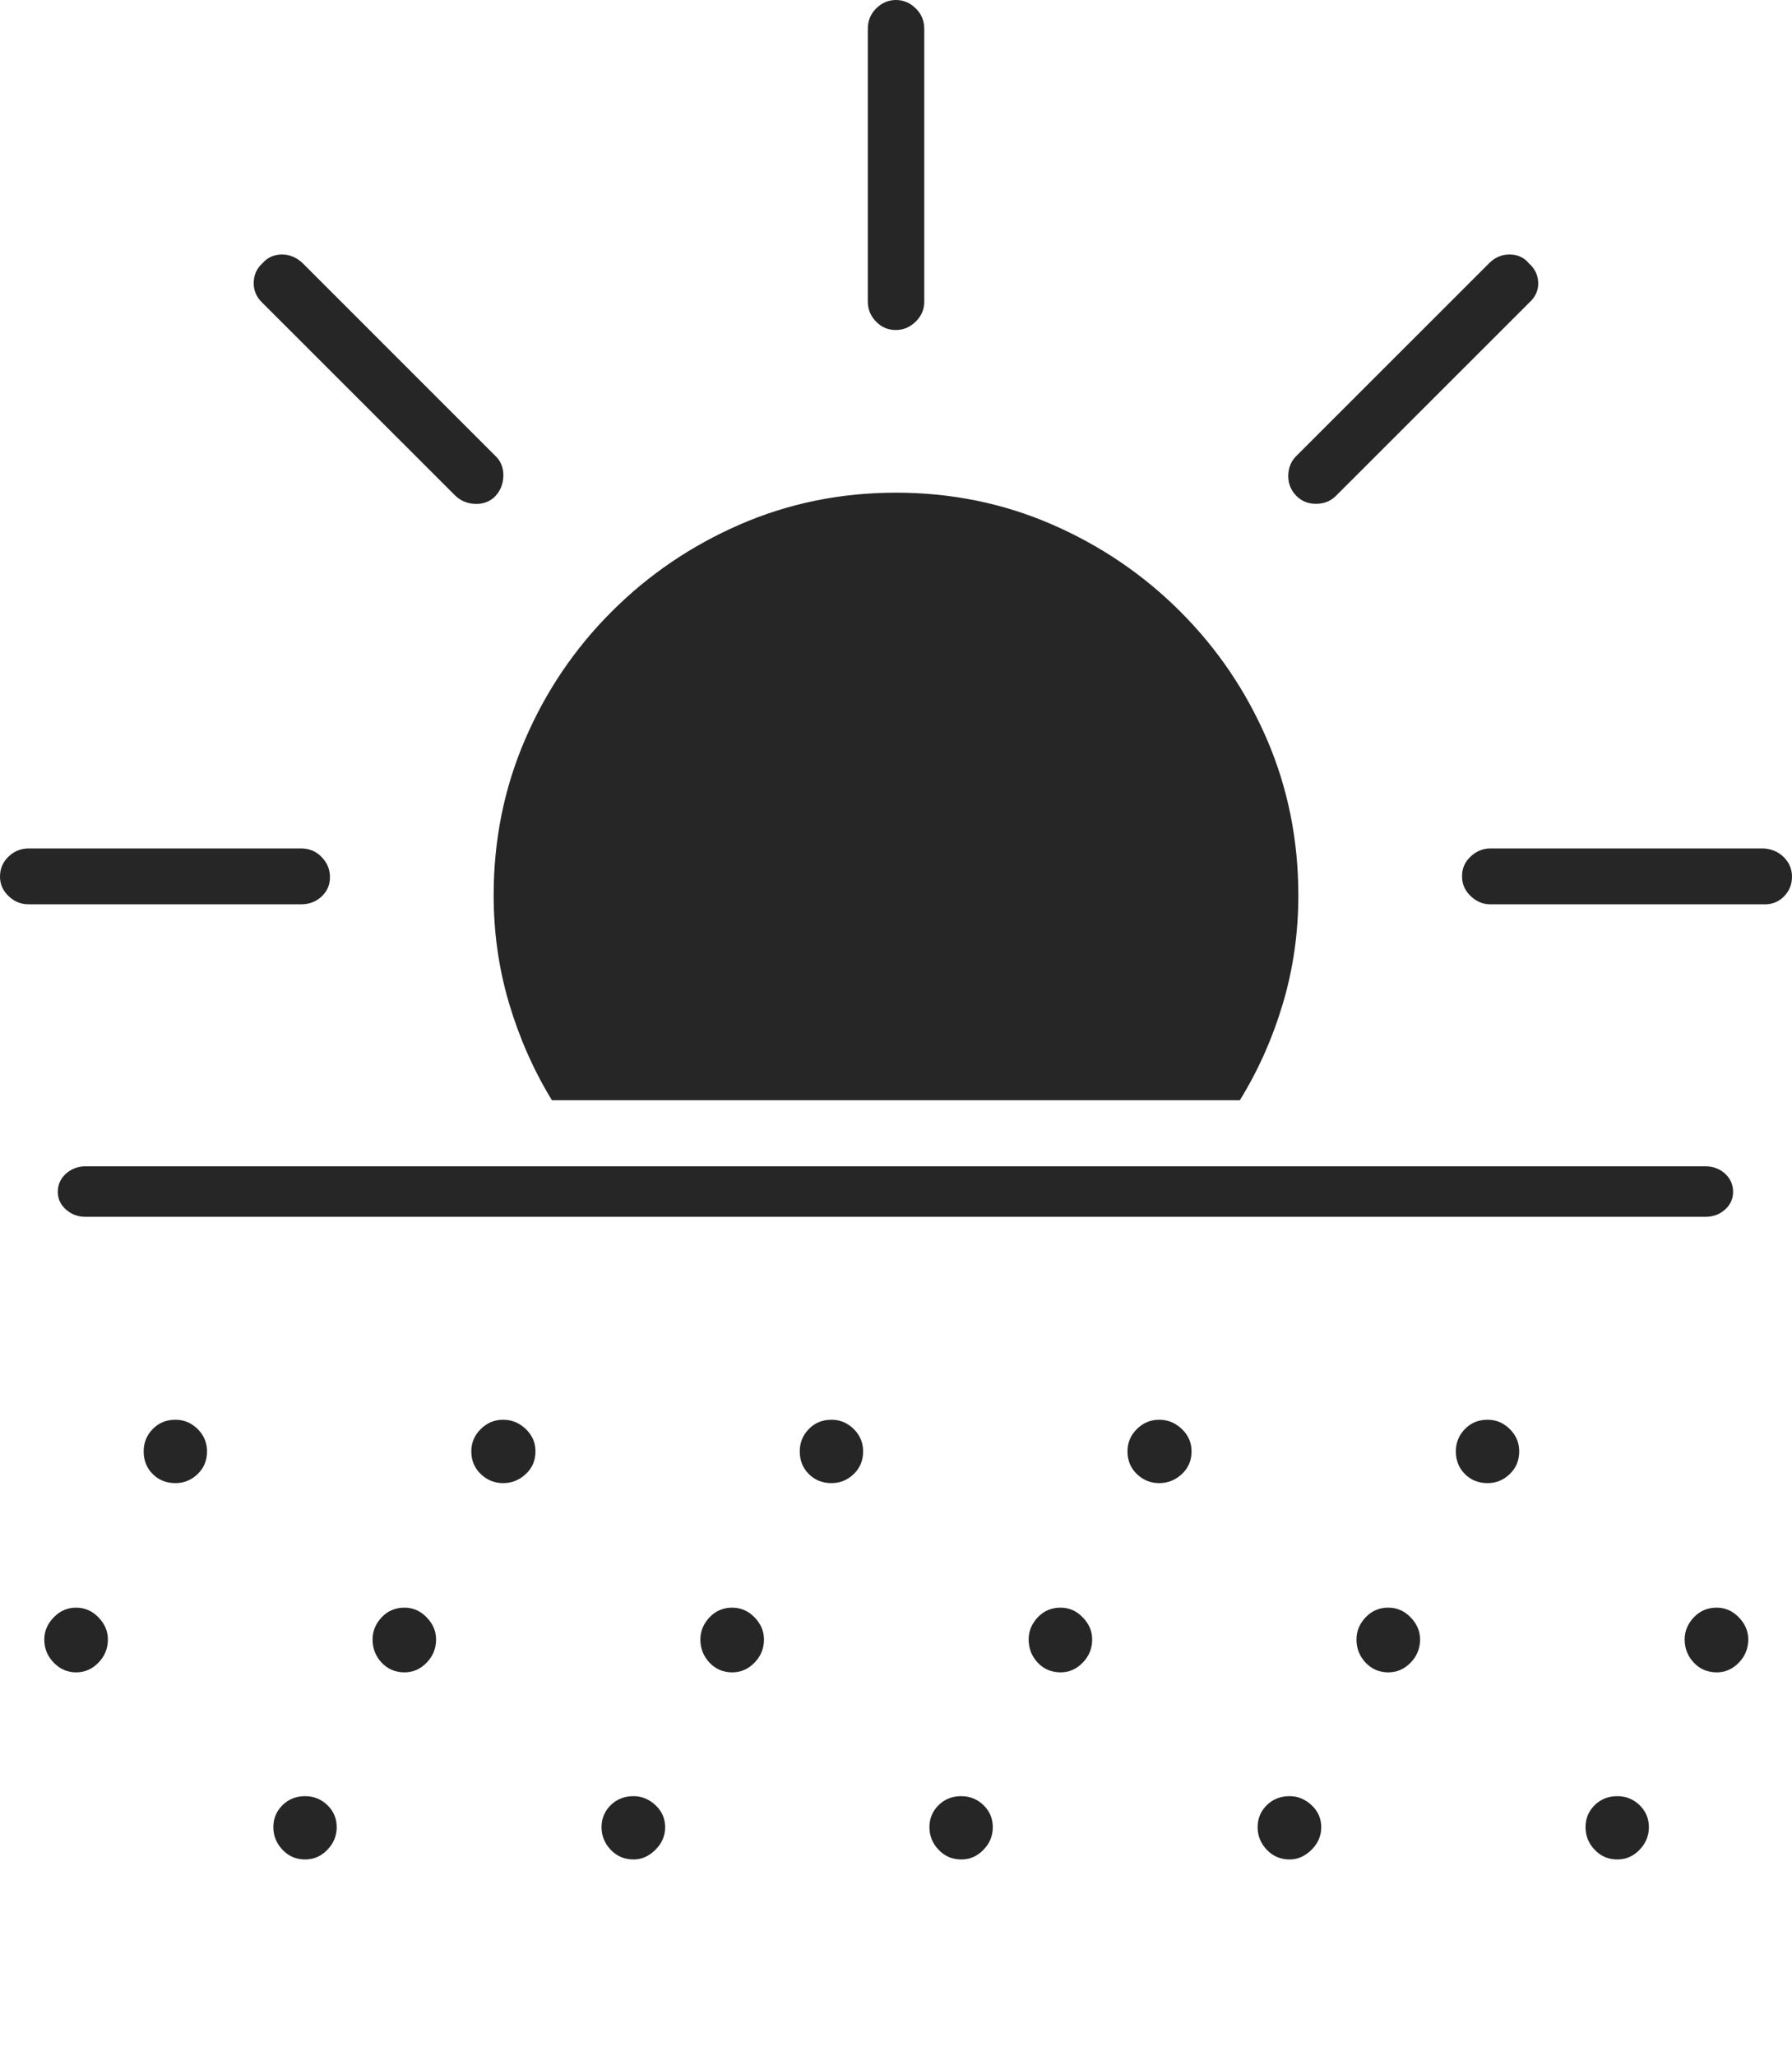 <?xml version="1.0" encoding="UTF-8"?>
<!--Generator: Apple Native CoreSVG 175-->
<!DOCTYPE svg
PUBLIC "-//W3C//DTD SVG 1.1//EN"
       "http://www.w3.org/Graphics/SVG/1.1/DTD/svg11.dtd">
<svg version="1.1" xmlns="http://www.w3.org/2000/svg" xmlns:xlink="http://www.w3.org/1999/xlink" width="22.539" height="25.855">
 <g>
  <rect height="25.855" opacity="0" width="22.539" x="0" y="0"/>
  <path d="M16.33 11.26Q16.33 10.218 15.937 9.303Q15.543 8.388 14.845 7.691Q14.148 6.994 13.23 6.595Q12.311 6.196 11.27 6.196Q10.228 6.196 9.309 6.595Q8.391 6.994 7.694 7.691Q6.996 8.388 6.603 9.303Q6.209 10.218 6.209 11.26Q6.209 11.97 6.405 12.626Q6.602 13.283 6.942 13.837L15.594 13.837Q15.937 13.283 16.134 12.626Q16.33 11.97 16.33 11.26ZM0.363 11.373L3.785 11.373Q3.941 11.373 4.047 11.273Q4.153 11.172 4.15 11.025Q4.148 10.883 4.044 10.777Q3.941 10.67 3.785 10.67L0.363 10.67Q0.214 10.67 0.107 10.773Q0 10.876 0 11.025Q0 11.165 0.107 11.269Q0.214 11.373 0.363 11.373ZM6.23 6.24Q6.329 6.133 6.331 5.981Q6.333 5.829 6.228 5.731L3.805 3.308Q3.686 3.198 3.54 3.201Q3.394 3.203 3.301 3.311Q3.193 3.409 3.191 3.556Q3.189 3.703 3.3 3.808L5.724 6.231Q5.829 6.333 5.98 6.337Q6.132 6.341 6.23 6.24ZM11.27 4.15Q11.409 4.15 11.517 4.045Q11.625 3.941 11.625 3.792L11.625 0.363Q11.625 0.21 11.517 0.105Q11.409 0 11.27 0Q11.127 0 11.021 0.105Q10.915 0.21 10.915 0.363L10.915 3.792Q10.915 3.941 11.021 4.047Q11.127 4.153 11.27 4.15ZM16.309 6.24Q16.407 6.338 16.559 6.336Q16.71 6.333 16.808 6.231L19.232 3.808Q19.35 3.703 19.347 3.557Q19.343 3.411 19.229 3.311Q19.14 3.203 18.992 3.201Q18.843 3.198 18.732 3.308L16.308 5.731Q16.206 5.829 16.203 5.981Q16.201 6.133 16.309 6.24ZM18.747 11.373L22.176 11.373Q22.332 11.38 22.436 11.276Q22.539 11.172 22.539 11.025Q22.539 10.883 22.436 10.78Q22.332 10.677 22.176 10.67L18.747 10.67Q18.605 10.67 18.496 10.773Q18.386 10.876 18.389 11.025Q18.389 11.165 18.497 11.269Q18.605 11.373 18.747 11.373ZM1.075 15.303L21.45 15.303Q21.595 15.303 21.697 15.212Q21.798 15.12 21.798 14.99Q21.798 14.853 21.697 14.76Q21.595 14.668 21.45 14.668L1.075 14.668Q0.934 14.668 0.83 14.76Q0.727 14.853 0.727 14.99Q0.727 15.12 0.83 15.212Q0.934 15.303 1.075 15.303ZM2.207 18.652Q2.367 18.652 2.486 18.538Q2.604 18.425 2.604 18.252Q2.604 18.089 2.486 17.972Q2.367 17.855 2.207 17.855Q2.034 17.855 1.921 17.972Q1.807 18.089 1.807 18.252Q1.807 18.425 1.921 18.538Q2.034 18.652 2.207 18.652ZM6.328 18.652Q6.491 18.652 6.613 18.538Q6.735 18.425 6.735 18.252Q6.735 18.089 6.613 17.972Q6.491 17.855 6.328 17.855Q6.165 17.855 6.047 17.972Q5.928 18.089 5.928 18.252Q5.928 18.425 6.047 18.538Q6.165 18.652 6.328 18.652ZM10.459 18.652Q10.619 18.652 10.738 18.538Q10.856 18.425 10.856 18.252Q10.856 18.089 10.738 17.972Q10.619 17.855 10.459 17.855Q10.286 17.855 10.173 17.972Q10.059 18.089 10.059 18.252Q10.059 18.425 10.173 18.538Q10.286 18.652 10.459 18.652ZM14.58 18.652Q14.743 18.652 14.865 18.538Q14.987 18.425 14.987 18.252Q14.987 18.089 14.865 17.972Q14.743 17.855 14.58 17.855Q14.417 17.855 14.299 17.972Q14.181 18.089 14.181 18.252Q14.181 18.425 14.299 18.538Q14.417 18.652 14.58 18.652ZM18.711 18.652Q18.871 18.652 18.989 18.538Q19.108 18.425 19.108 18.252Q19.108 18.089 18.989 17.972Q18.871 17.855 18.711 17.855Q18.538 17.855 18.425 17.972Q18.311 18.089 18.311 18.252Q18.311 18.425 18.425 18.538Q18.538 18.652 18.711 18.652ZM0.957 21.032Q1.12 21.032 1.238 20.91Q1.357 20.788 1.357 20.618Q1.357 20.462 1.238 20.34Q1.12 20.218 0.957 20.218Q0.794 20.218 0.676 20.34Q0.557 20.462 0.557 20.618Q0.557 20.788 0.676 20.91Q0.794 21.032 0.957 21.032ZM5.088 21.032Q5.248 21.032 5.366 20.91Q5.485 20.788 5.485 20.618Q5.485 20.462 5.366 20.34Q5.248 20.218 5.088 20.218Q4.915 20.218 4.8 20.34Q4.686 20.462 4.686 20.618Q4.686 20.788 4.8 20.91Q4.915 21.032 5.088 21.032ZM9.209 21.032Q9.372 21.032 9.49 20.91Q9.609 20.788 9.609 20.618Q9.609 20.462 9.49 20.34Q9.372 20.218 9.209 20.218Q9.039 20.218 8.924 20.34Q8.809 20.462 8.809 20.618Q8.809 20.788 8.924 20.91Q9.039 21.032 9.209 21.032ZM13.34 21.032Q13.5 21.032 13.618 20.91Q13.737 20.788 13.737 20.618Q13.737 20.462 13.618 20.34Q13.5 20.218 13.34 20.218Q13.167 20.218 13.052 20.34Q12.938 20.462 12.938 20.618Q12.938 20.788 13.052 20.91Q13.167 21.032 13.34 21.032ZM17.461 21.032Q17.624 21.032 17.742 20.91Q17.861 20.788 17.861 20.618Q17.861 20.462 17.742 20.34Q17.624 20.218 17.461 20.218Q17.291 20.218 17.176 20.34Q17.061 20.462 17.061 20.618Q17.061 20.788 17.176 20.91Q17.291 21.032 17.461 21.032ZM21.592 21.032Q21.752 21.032 21.87 20.91Q21.989 20.788 21.989 20.618Q21.989 20.462 21.87 20.34Q21.752 20.218 21.592 20.218Q21.419 20.218 21.304 20.34Q21.189 20.462 21.189 20.618Q21.189 20.788 21.304 20.91Q21.419 21.032 21.592 21.032ZM3.838 23.385Q4.001 23.385 4.118 23.263Q4.235 23.142 4.235 22.979Q4.235 22.816 4.118 22.702Q4.001 22.589 3.838 22.589Q3.668 22.589 3.553 22.702Q3.438 22.816 3.438 22.979Q3.438 23.142 3.553 23.263Q3.668 23.385 3.838 23.385ZM7.969 23.385Q8.122 23.385 8.244 23.263Q8.366 23.142 8.366 22.979Q8.366 22.816 8.244 22.702Q8.122 22.589 7.969 22.589Q7.796 22.589 7.681 22.702Q7.566 22.816 7.566 22.979Q7.566 23.142 7.681 23.263Q7.796 23.385 7.969 23.385ZM12.09 23.385Q12.253 23.385 12.37 23.263Q12.487 23.142 12.487 22.979Q12.487 22.816 12.37 22.702Q12.253 22.589 12.09 22.589Q11.92 22.589 11.805 22.702Q11.69 22.816 11.69 22.979Q11.69 23.142 11.805 23.263Q11.92 23.385 12.09 23.385ZM16.221 23.385Q16.374 23.385 16.496 23.263Q16.618 23.142 16.618 22.979Q16.618 22.816 16.496 22.702Q16.374 22.589 16.221 22.589Q16.048 22.589 15.933 22.702Q15.818 22.816 15.818 22.979Q15.818 23.142 15.933 23.263Q16.048 23.385 16.221 23.385ZM20.342 23.385Q20.505 23.385 20.622 23.263Q20.739 23.142 20.739 22.979Q20.739 22.816 20.622 22.702Q20.505 22.589 20.342 22.589Q20.172 22.589 20.057 22.702Q19.942 22.816 19.942 22.979Q19.942 23.142 20.057 23.263Q20.172 23.385 20.342 23.385Z" fill="rgba(0,0,0,0.85)"/>
 </g>
</svg>
